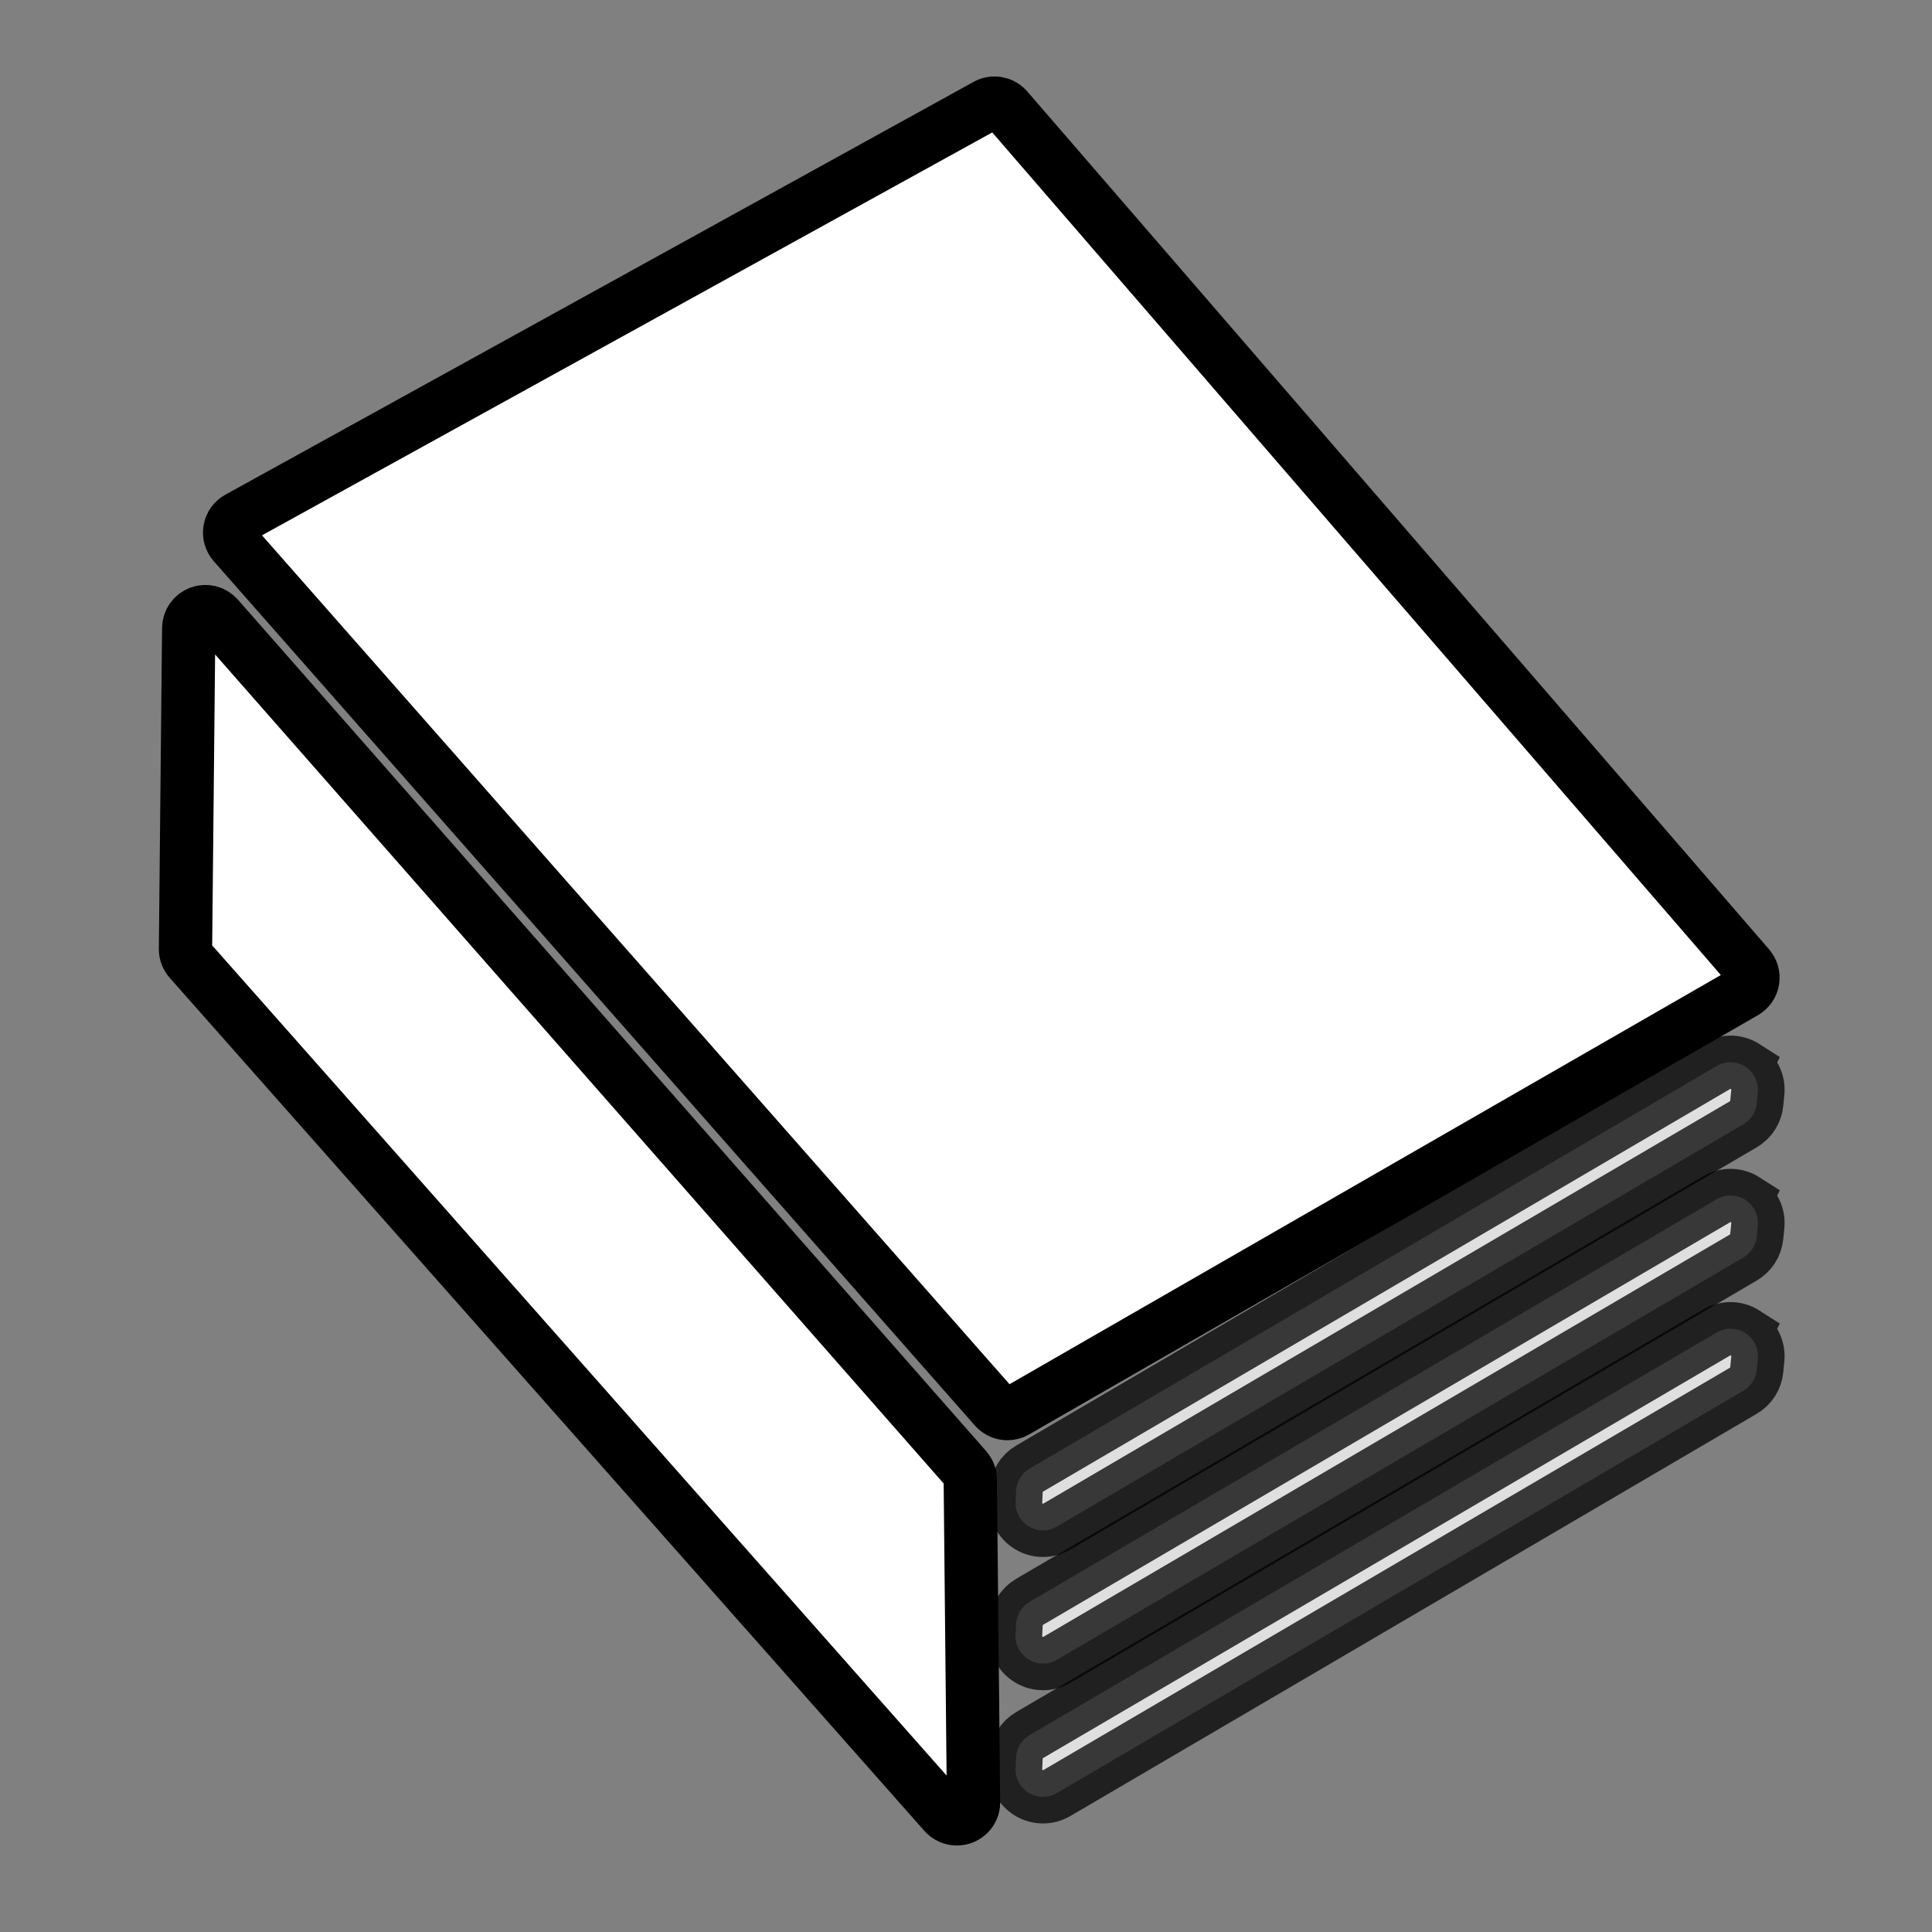 <svg enable-background="new 0 0 580 580" height="580" viewBox="0 0 580 580" width="580" xmlns="http://www.w3.org/2000/svg">
<rect x="0" y="0" width="580" height="580" fill="#808080" stroke="none"/>
<path d="m523.745 297.838c1.294-.744 2.188-2.027 2.437-3.498.249-1.472-.171-2.978-1.147-4.106l-222.692-257.549c-1.544-1.787-4.13-2.247-6.197-1.107l-224.63 123.932c-1.327.732-2.25 2.027-2.51 3.521-.26 1.494.171 3.024 1.173 4.162l228.501 259.485c.978 1.109 2.356 1.695 3.755 1.695.852 0 1.711-.217 2.491-.666z" fill="rgba(255,255,255,1.0)" fill-opacity="1" stroke="rgba(0,0,0,1.0)" stroke-opacity="1" stroke-width="16.0"/>
<path d="m291.281 444.163c-.012-1.197-.453-2.352-1.244-3.251l-224.628-255.612c-1.368-1.557-3.554-2.106-5.496-1.387-1.942.721-3.239 2.565-3.259 4.637l-.968 96.339c-.013 1.238.435 2.436 1.255 3.363l226.565 256.096c.968 1.094 2.341 1.687 3.746 1.687.023 0 .046 0 .069 0 2.738-.027 4.951-2.255 4.951-5 0-.169-.009-.336-.025-.501z" fill="rgba(255,255,255,1.0)" fill-opacity="1" stroke="rgba(0,0,0,1.0)" stroke-opacity="1" stroke-width="16.0"/>
<path d="m523.947 320.195c-2.609-1.67-5.931-1.733-8.603-.167l-206.25 120.854c-2.408 1.411-3.938 3.946-4.065 6.735l-.145 3.186c-.137 3.017 1.388 5.866 3.974 7.427 1.309.79 2.782 1.185 4.257 1.185 1.439 0 2.879-.376 4.165-1.13l206.077-120.767c2.279-1.336 3.78-3.684 4.035-6.313l.317-3.272c.3-3.082-1.154-6.071-3.762-7.738z" fill="rgba(255,255,255,1.0)" opacity=".75" stroke="rgba(0,0,0,1.0)" stroke-width="16.0"/>
<path d="m523.947 360.195c-2.609-1.669-5.931-1.732-8.603-.167l-206.25 120.854c-2.408 1.411-3.938 3.946-4.065 6.735l-.145 3.186c-.137 3.017 1.388 5.866 3.974 7.427 1.309.79 2.782 1.185 4.257 1.185 1.439 0 2.879-.376 4.165-1.13l206.077-120.767c2.279-1.336 3.78-3.684 4.035-6.313l.317-3.272c.3-3.082-1.154-6.071-3.762-7.738z" fill="rgba(255,255,255,1.0)" opacity=".75" stroke="rgba(0,0,0,1.0)" stroke-width="16.0"/>
<path d="m523.947 400.195c-2.609-1.668-5.931-1.732-8.603-.167l-206.25 120.854c-2.408 1.411-3.938 3.946-4.065 6.735l-.145 3.186c-.137 3.017 1.388 5.866 3.974 7.427 1.309.79 2.782 1.185 4.257 1.185 1.439 0 2.879-.376 4.165-1.13l206.077-120.767c2.279-1.336 3.78-3.684 4.035-6.313l.317-3.272c.3-3.082-1.154-6.071-3.762-7.738z" fill="rgba(255,255,255,1.0)" opacity=".75" stroke="rgba(0,0,0,1.0)" stroke-width="16.0"/>
</svg>
